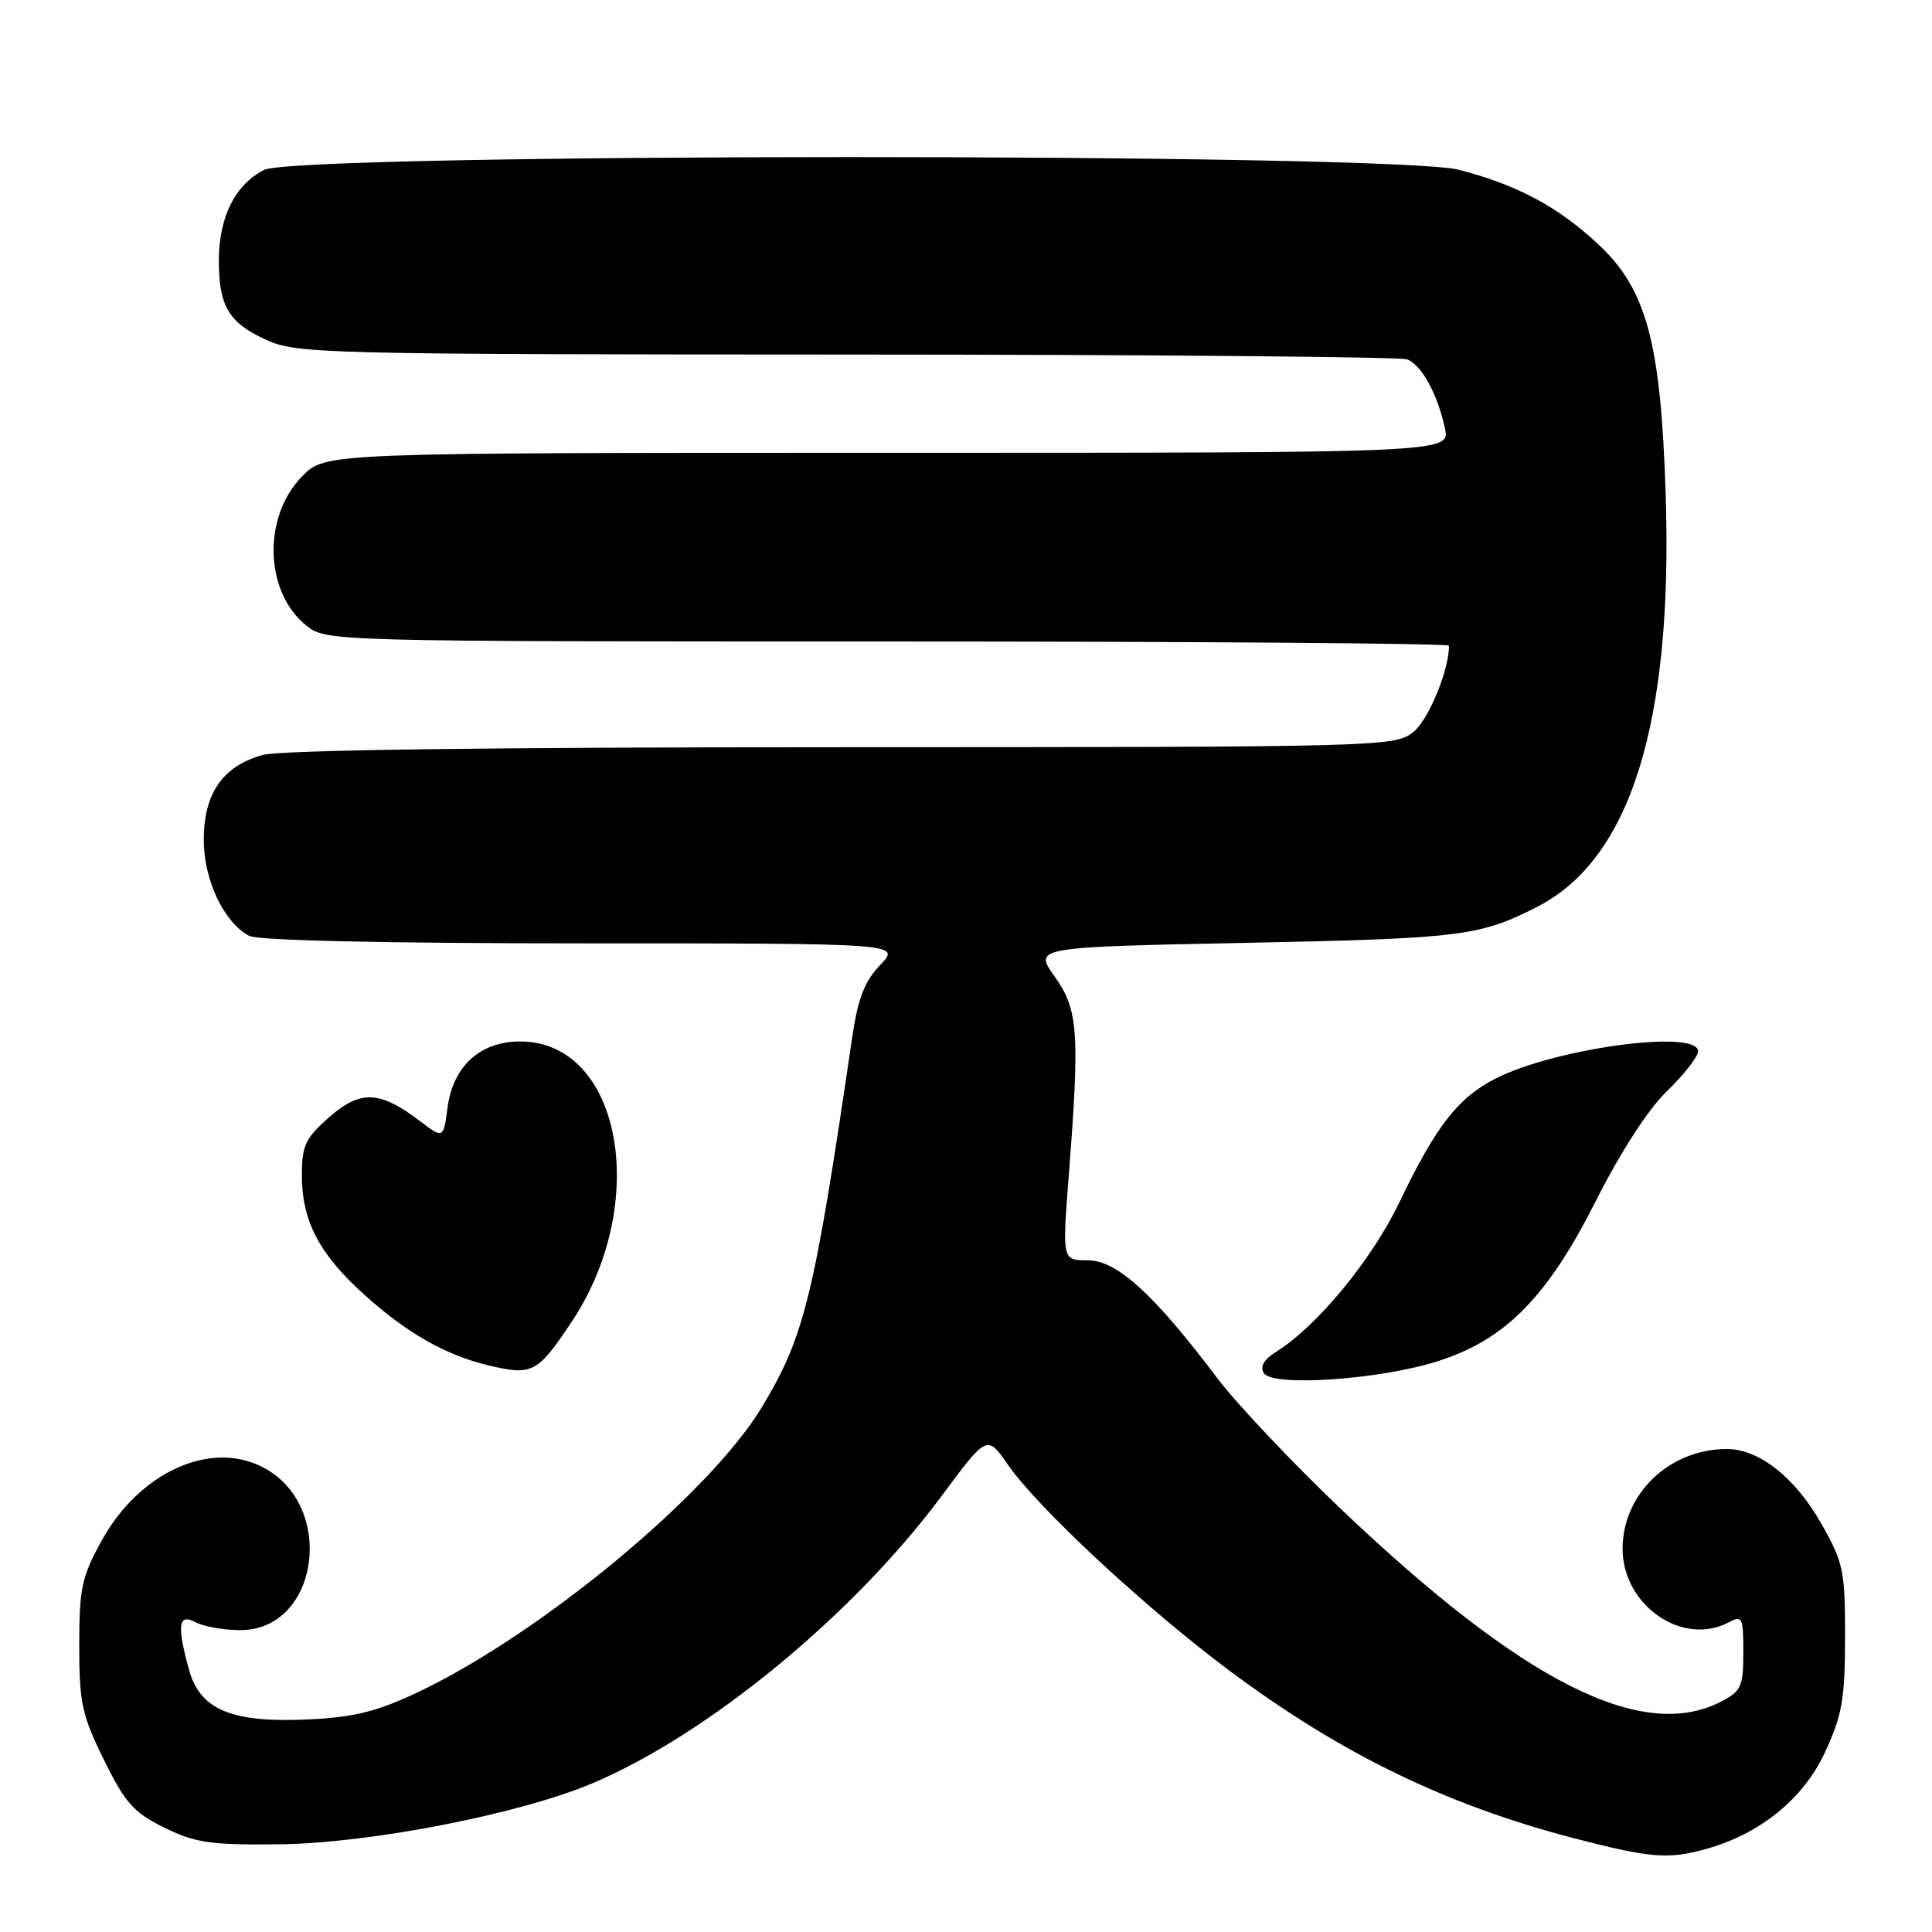 <?xml version="1.0" encoding="UTF-8" standalone="no"?>
<!DOCTYPE svg PUBLIC "-//W3C//DTD SVG 1.1//EN" "http://www.w3.org/Graphics/SVG/1.1/DTD/svg11.dtd" >
<svg xmlns="http://www.w3.org/2000/svg" xmlns:xlink="http://www.w3.org/1999/xlink" version="1.1" viewBox="0 0 256 256">
 <g >
 <path fill="currentColor"
d=" M 226.03 245.01 C 233.22 243.01 238.93 238.38 241.80 232.23 C 244.09 227.30 244.47 225.17 244.48 217.00 C 244.50 208.21 244.27 207.09 241.40 202.00 C 237.91 195.81 233.11 192.00 228.82 192.00 C 221.21 192.00 215.01 197.93 215.00 205.22 C 215.00 212.71 222.96 218.23 229.07 214.96 C 230.86 214.01 231.00 214.30 231.00 218.94 C 231.00 223.48 230.72 224.09 228.05 225.47 C 217.59 230.89 201.74 222.86 177.72 199.99 C 171.24 193.82 163.86 186.01 161.31 182.63 C 152.89 171.46 148.00 167.00 144.16 167.00 C 140.74 167.00 140.74 167.00 141.62 155.75 C 143.09 136.74 142.88 133.78 139.74 129.38 C 136.98 125.50 136.98 125.50 165.24 124.93 C 193.61 124.35 196.07 124.05 203.68 120.16 C 216.06 113.85 221.69 95.79 220.71 65.50 C 220.06 45.18 218.16 38.24 211.60 32.20 C 206.29 27.31 200.99 24.49 193.32 22.50 C 184.65 20.24 39.34 20.26 34.97 22.52 C 31.13 24.50 29.00 28.79 29.00 34.52 C 29.00 40.60 30.31 42.78 35.33 45.06 C 39.30 46.86 43.03 46.96 112.17 46.98 C 152.14 46.99 185.56 47.28 186.46 47.62 C 188.37 48.36 190.48 52.21 191.46 56.75 C 192.16 60.00 192.16 60.00 117.66 60.00 C 43.15 60.00 43.15 60.00 40.11 63.04 C 34.74 68.41 35.02 78.51 40.66 82.95 C 43.24 84.98 44.14 85.00 117.63 85.00 C 158.54 85.00 192.00 85.25 192.00 85.56 C 192.00 88.84 189.27 95.43 187.24 97.03 C 184.79 98.95 182.89 99.00 111.62 99.01 C 64.59 99.01 37.18 99.38 34.80 100.04 C 29.52 101.51 27.00 105.13 27.00 111.27 C 27.00 116.60 29.65 122.21 33.02 124.01 C 34.15 124.62 51.23 125.00 77.12 125.00 C 119.37 125.00 119.37 125.00 116.64 127.85 C 114.54 130.05 113.67 132.29 112.90 137.60 C 107.87 171.90 106.60 177.10 100.95 186.46 C 93.97 198.02 71.49 216.63 55.26 224.28 C 49.97 226.78 46.86 227.55 40.95 227.83 C 30.77 228.32 26.53 226.58 25.07 221.33 C 23.41 215.33 23.62 213.73 25.93 214.96 C 27.00 215.53 29.66 216.00 31.85 216.00 C 42.30 216.00 44.58 199.45 34.82 194.41 C 27.87 190.81 18.48 195.08 13.49 204.11 C 10.83 208.91 10.50 210.43 10.50 218.02 C 10.50 225.63 10.85 227.26 13.77 233.19 C 16.58 238.90 17.72 240.18 21.77 242.17 C 25.88 244.19 27.88 244.48 37.00 244.38 C 49.02 244.24 68.73 240.40 78.44 236.32 C 93.79 229.85 113.09 213.98 124.81 198.17 C 130.80 190.10 130.80 190.10 133.57 194.11 C 137.55 199.84 151.91 213.18 163.00 221.44 C 177.70 232.39 191.61 239.15 208.50 243.56 C 218.66 246.20 221.02 246.40 226.03 245.01 Z  M 190.41 180.40 C 199.45 177.55 205.02 171.91 211.48 159.09 C 214.76 152.59 218.40 146.98 220.91 144.55 C 223.16 142.37 225.00 140.01 225.00 139.30 C 225.00 136.34 206.05 138.89 198.16 142.92 C 193.18 145.46 190.27 149.21 185.40 159.36 C 181.74 166.98 174.49 175.77 169.08 179.13 C 167.48 180.13 166.93 181.08 167.47 181.95 C 168.60 183.78 182.72 182.82 190.41 180.40 Z  M 75.67 175.27 C 86.25 159.50 82.36 138.00 68.92 138.00 C 63.64 138.00 60.04 141.26 59.31 146.71 C 58.75 150.91 58.75 150.91 55.62 148.53 C 50.33 144.51 47.76 144.40 43.62 148.03 C 40.47 150.80 40.00 151.79 40.00 155.70 C 40.00 161.80 42.29 166.17 48.32 171.60 C 53.96 176.67 59.07 179.57 64.73 180.92 C 70.51 182.30 71.20 181.95 75.67 175.27 Z "/>
</g>
</svg>